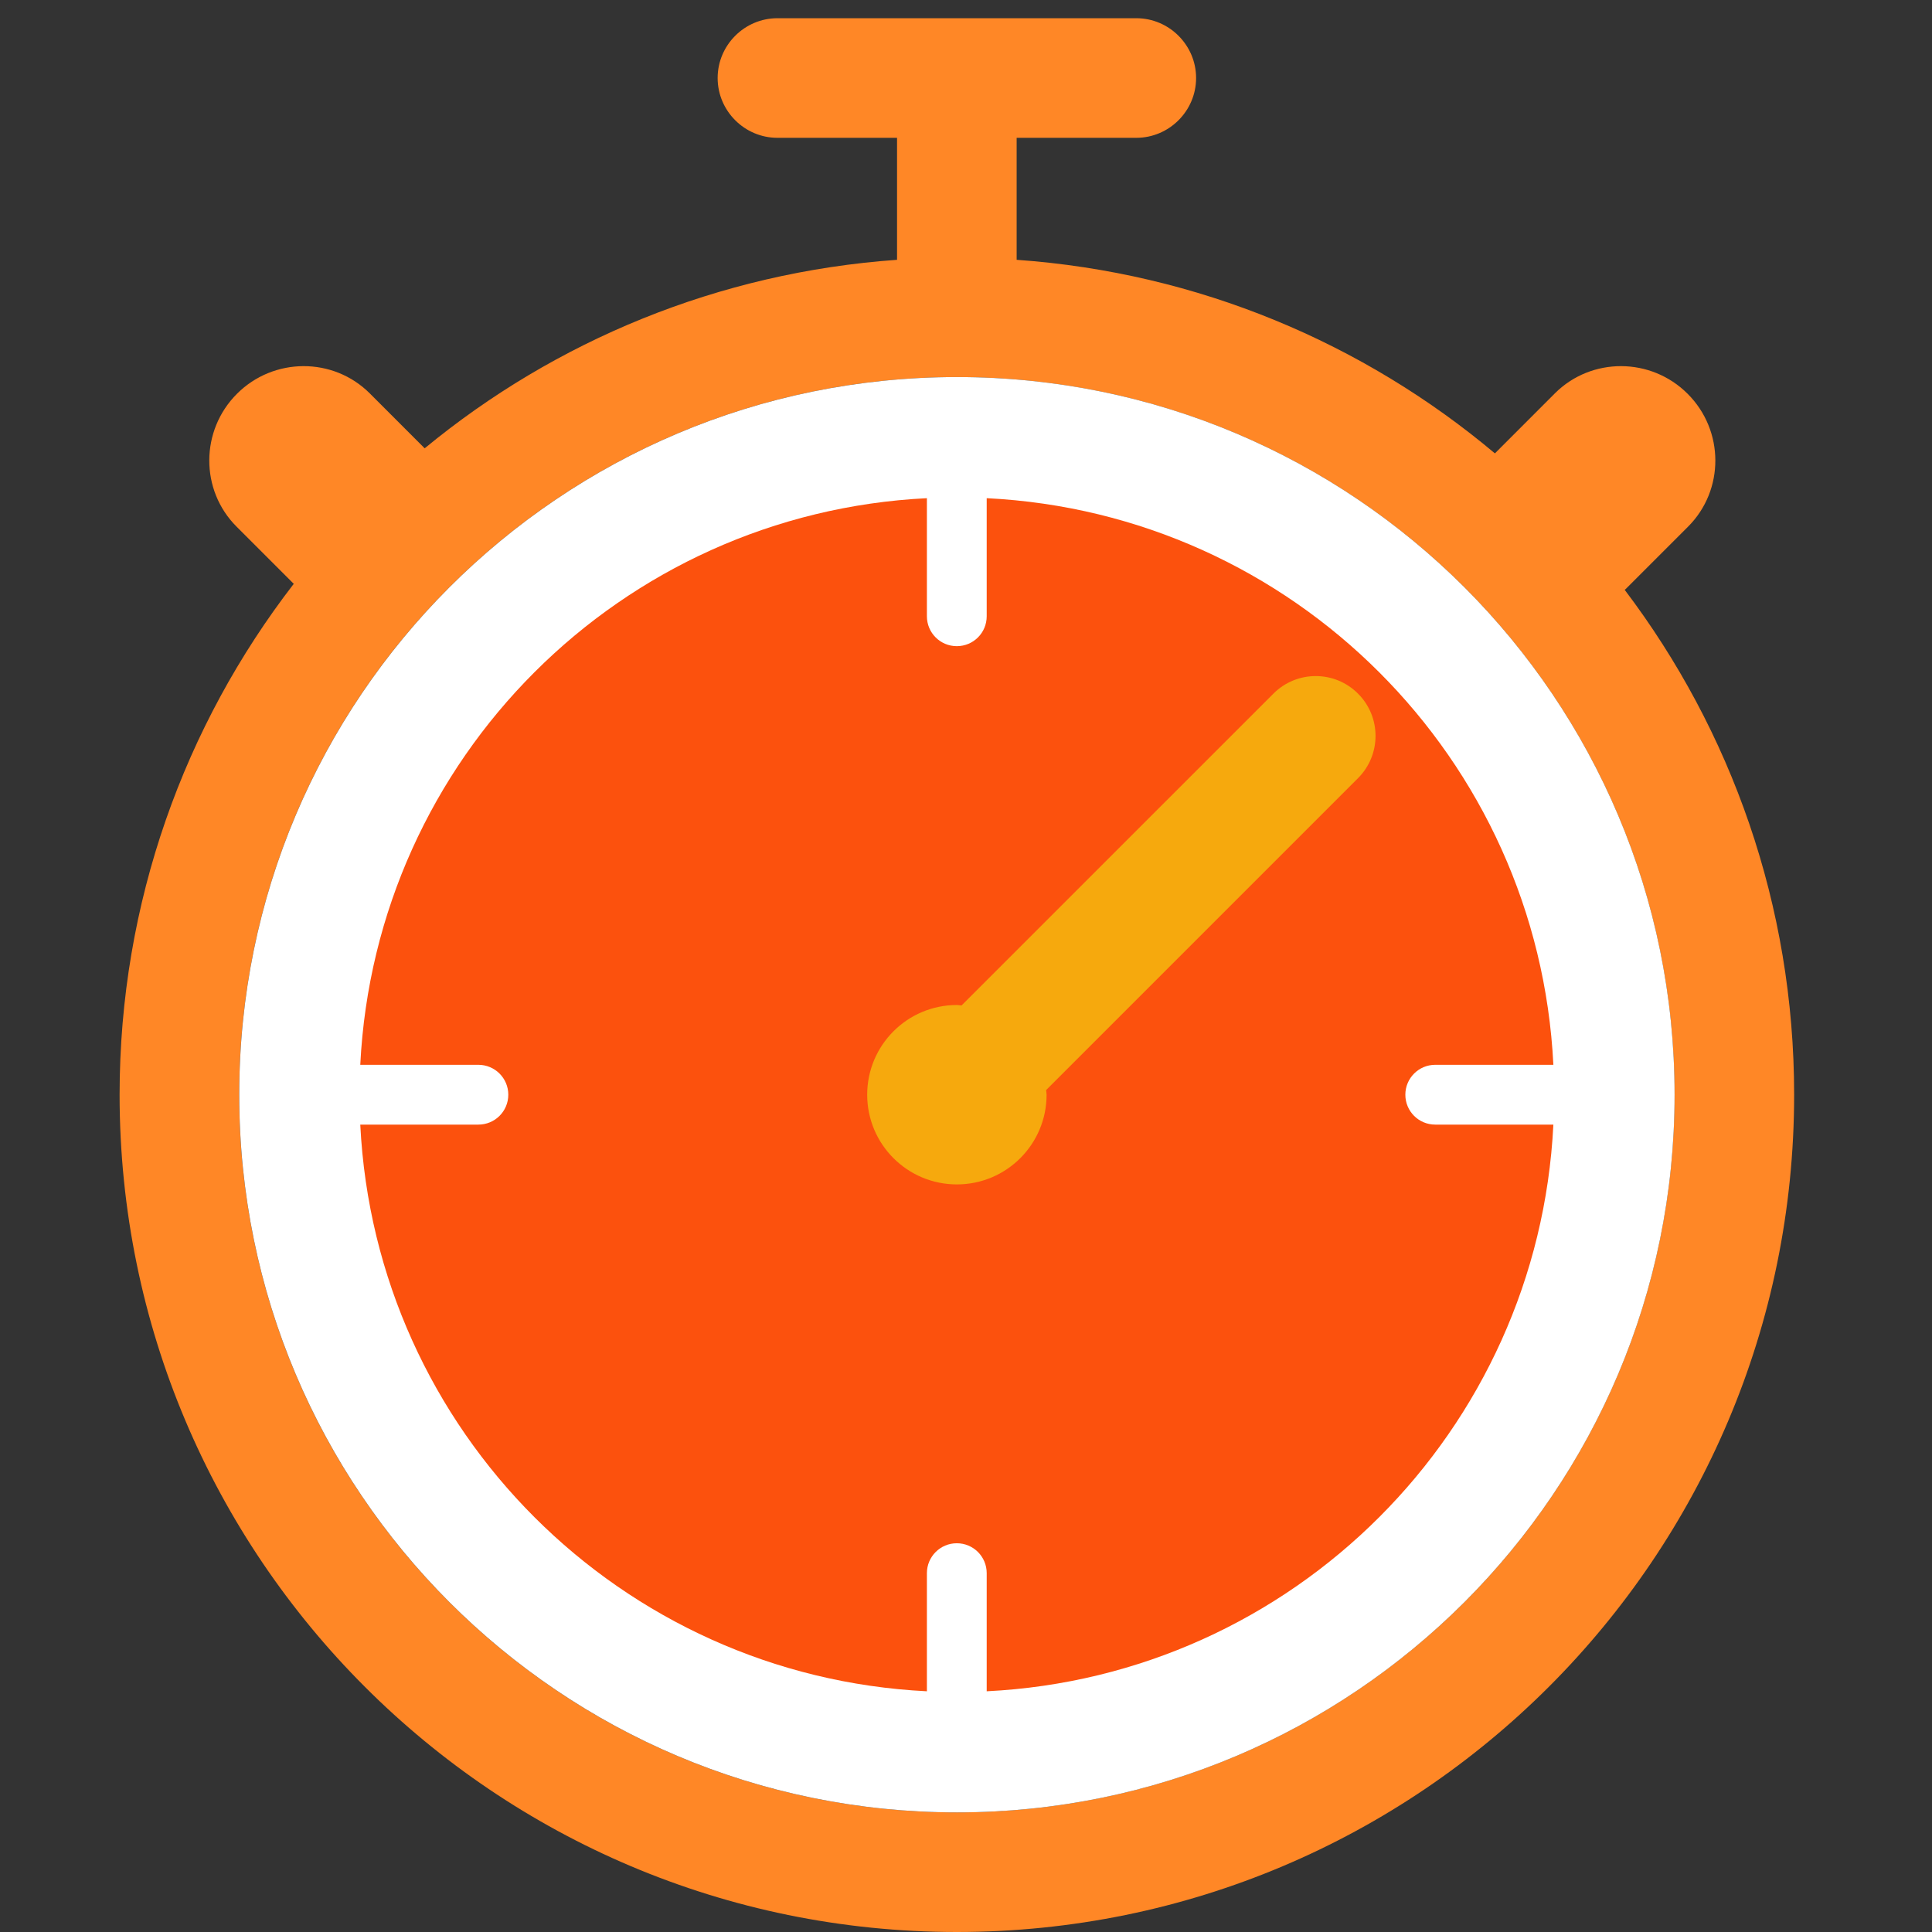 <svg viewBox="0 0 42 42" fill="none" xmlns="http://www.w3.org/2000/svg">
<rect x="0" y="0" width="42" height="42" fill="#333333" stroke="none"/>
<g clip-path="url(#clip0)">
<path d="M35.319 12.822C35.326 12.816 35.334 12.811 35.341 12.805L36.699 11.447C37.491 10.654 37.487 9.359 36.688 8.561C35.891 7.763 34.595 7.759 33.802 8.551L32.498 9.856C29.645 7.46 26.047 5.927 22.101 5.648V2.996H24.702C25.417 2.996 26.002 2.411 26.002 1.696C26.002 0.981 25.417 0.396 24.702 0.396H16.901C16.186 0.396 15.601 0.981 15.601 1.696C15.601 2.411 16.186 2.996 16.901 2.996H19.501V5.648C15.615 5.923 12.064 7.412 9.232 9.746L8.038 8.551C7.244 7.759 5.949 7.763 5.151 8.561C4.353 9.359 4.349 10.654 5.141 11.447L6.386 12.692C4.014 15.765 2.6 19.616 2.6 23.798C2.6 33.851 10.749 42 20.801 42C30.854 42 39.003 33.851 39.003 23.798C39.003 19.675 37.63 15.874 35.319 12.822ZM20.801 39.4C12.185 39.4 5.2 32.415 5.2 23.798C5.2 15.182 12.185 8.197 20.801 8.197C29.418 8.197 36.403 15.182 36.403 23.798C36.403 32.415 29.418 39.4 20.801 39.4Z" fill="#FF8726"/>
<path d="M20.803 39.4C29.419 39.4 36.404 32.415 36.404 23.798C36.404 15.182 29.419 8.197 20.803 8.197C12.186 8.197 5.201 15.182 5.201 23.798C5.201 32.415 12.186 39.4 20.803 39.4Z" fill="white"/>
<path d="M31.201 24.448C30.842 24.448 30.551 24.158 30.551 23.798C30.551 23.439 30.842 23.148 31.201 23.148H33.769C33.439 16.487 28.11 11.16 21.45 10.83V13.397C21.45 13.757 21.16 14.047 20.8 14.047C20.441 14.047 20.15 13.757 20.15 13.397V10.83C13.491 11.16 8.162 16.487 7.832 23.148H10.399C10.759 23.148 11.05 23.439 11.05 23.798C11.05 24.158 10.759 24.448 10.399 24.448H7.832C8.162 31.109 13.491 36.437 20.15 36.767V34.199C20.15 33.84 20.441 33.549 20.8 33.549C21.16 33.549 21.45 33.84 21.45 34.199V36.767C28.11 36.437 33.439 31.109 33.769 24.448H31.201Z" fill="#FC510D"/>
<path d="M29.522 15.079C29.015 14.57 28.191 14.57 27.683 15.079L20.903 21.858C20.869 21.857 20.837 21.848 20.802 21.848C19.725 21.848 18.852 22.722 18.852 23.798C18.852 24.876 19.725 25.748 20.802 25.748C21.878 25.748 22.752 24.876 22.752 23.798C22.752 23.764 22.744 23.731 22.742 23.697L29.522 16.917C30.03 16.409 30.03 15.586 29.522 15.079Z" fill="#F6A90D"/>
</g>
<defs>
<clipPath id="clip0">
<rect width="41.604" height="41.604" fill="white" transform="translate(0 0.396)"/>
</clipPath>
</defs>
</svg>
